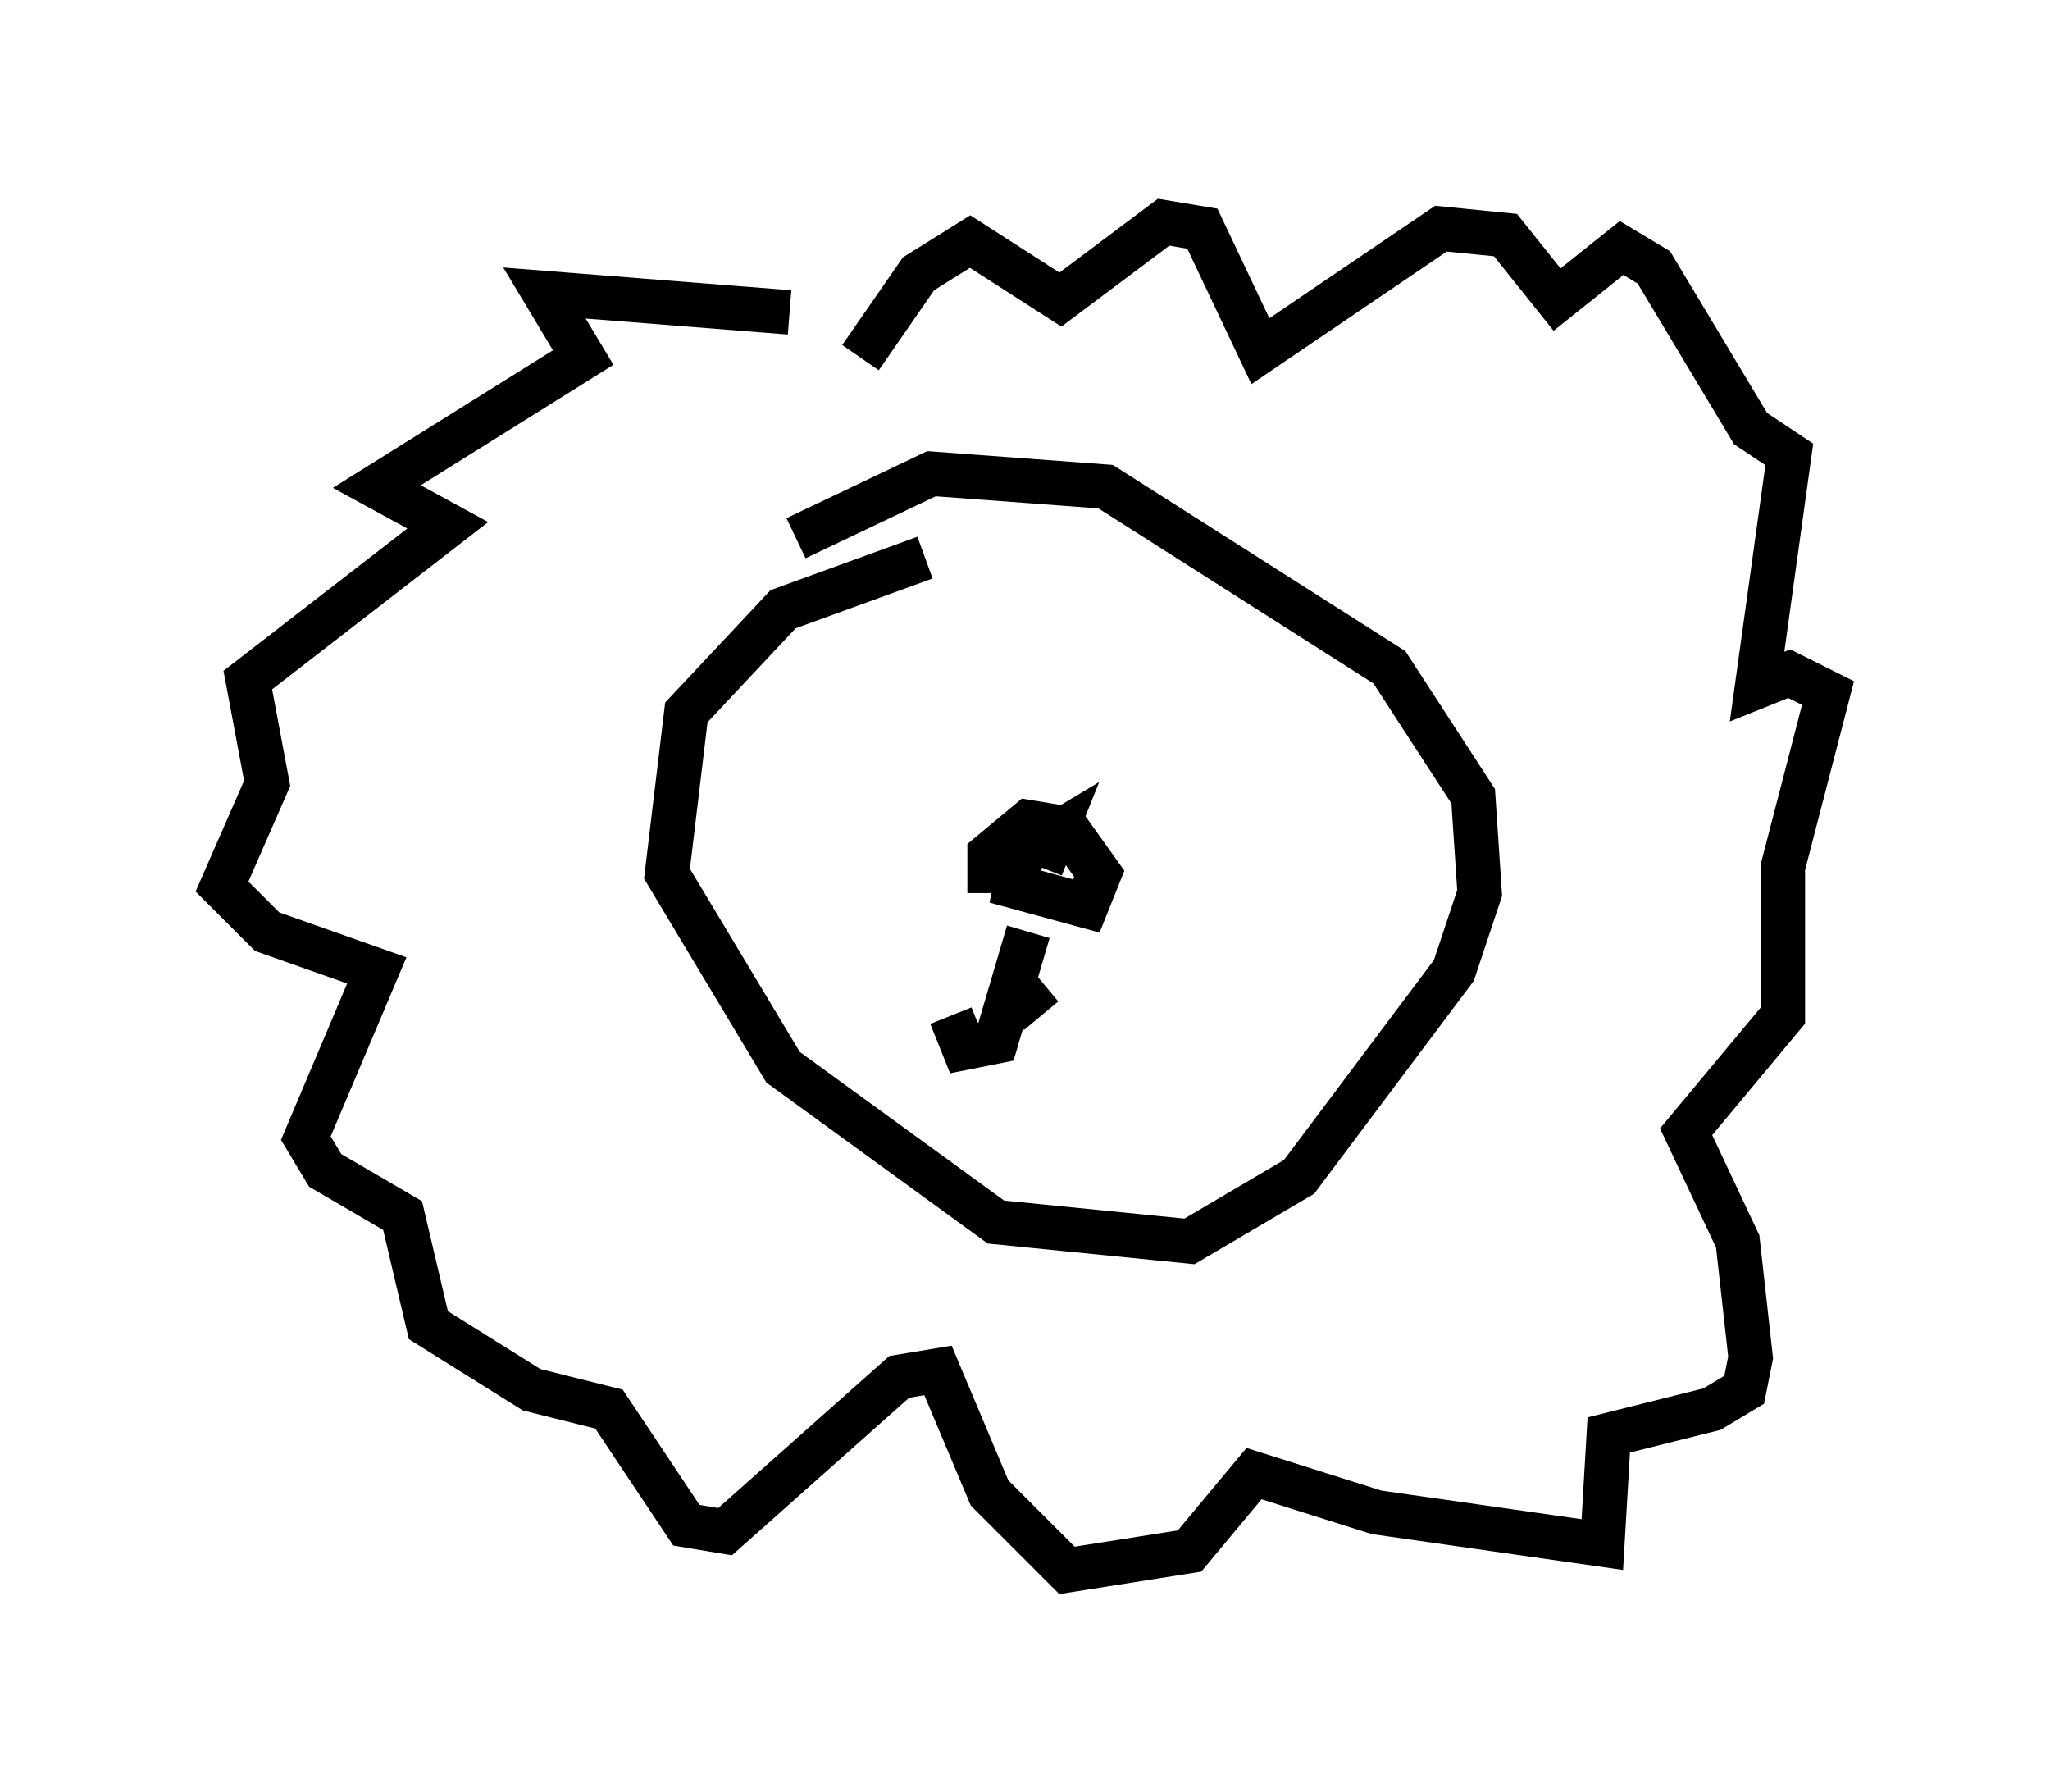 <?xml version="1.0" encoding="utf-8" ?>
<svg baseProfile="full" height="40.357" version="1.1" width="46.168" xmlns="http://www.w3.org/2000/svg" xmlns:ev="http://www.w3.org/2001/xml-events" xmlns:xlink="http://www.w3.org/1999/xlink"><defs /><rect fill="white" height="40.357" width="46.168" x="0" y="0" /><path d="M20.106, 8.196 m-2.324, -1.162 l-5.52, -0.436 0.872, 1.453 l-4.648, 2.905 1.598, 0.872 l-4.503, 3.486 0.436, 2.324 l-1.017, 2.324 1.017, 1.017 l2.469, 0.872 -1.598, 3.777 l0.436, 0.726 1.743, 1.017 l0.581, 2.469 2.324, 1.453 l1.743, 0.436 1.743, 2.615 l0.872, 0.145 3.922, -3.486 l0.872, -0.145 1.162, 2.76 l1.743, 1.743 2.76, -0.436 l1.453, -1.743 2.76, 0.872 l5.084, 0.726 0.145, -2.469 l2.324, -0.581 0.726, -0.436 l0.145, -0.726 -0.291, -2.615 l-1.162, -2.469 2.179, -2.615 l0.0, -3.341 1.017, -3.922 l-0.872, -0.436 -0.726, 0.291 l0.726, -5.229 -0.872, -0.581 l-2.179, -3.631 -0.726, -0.436 l-1.453, 1.162 -1.162, -1.453 l-1.453, -0.145 -4.067, 2.76 l-1.307, -2.76 -0.872, -0.145 l-2.324, 1.743 -2.034, -1.307 l-1.162, 0.726 -1.307, 1.888 m1.453, 4.503 l-3.196, 1.162 -2.179, 2.324 l-0.436, 3.631 2.615, 4.358 l4.793, 3.486 4.358, 0.436 l2.469, -1.453 3.486, -4.648 l0.581, -1.743 -0.145, -2.179 l-1.888, -2.905 -6.391, -4.067 l-3.922, -0.291 -3.05, 1.453 m5.52, 7.408 l0.291, -0.726 -0.726, 0.436 l-0.145, 0.726 1.598, 0.436 l0.291, -0.726 -0.726, -1.017 l-0.872, -0.145 -0.872, 0.726 l0.0, 0.872 m0.872, 0.872 l-0.726, 2.469 -0.726, 0.145 l-0.291, -0.726 m1.307, -0.872 l0.726, 0.872 " fill="none" stroke="black" stroke-width="1" /></svg>